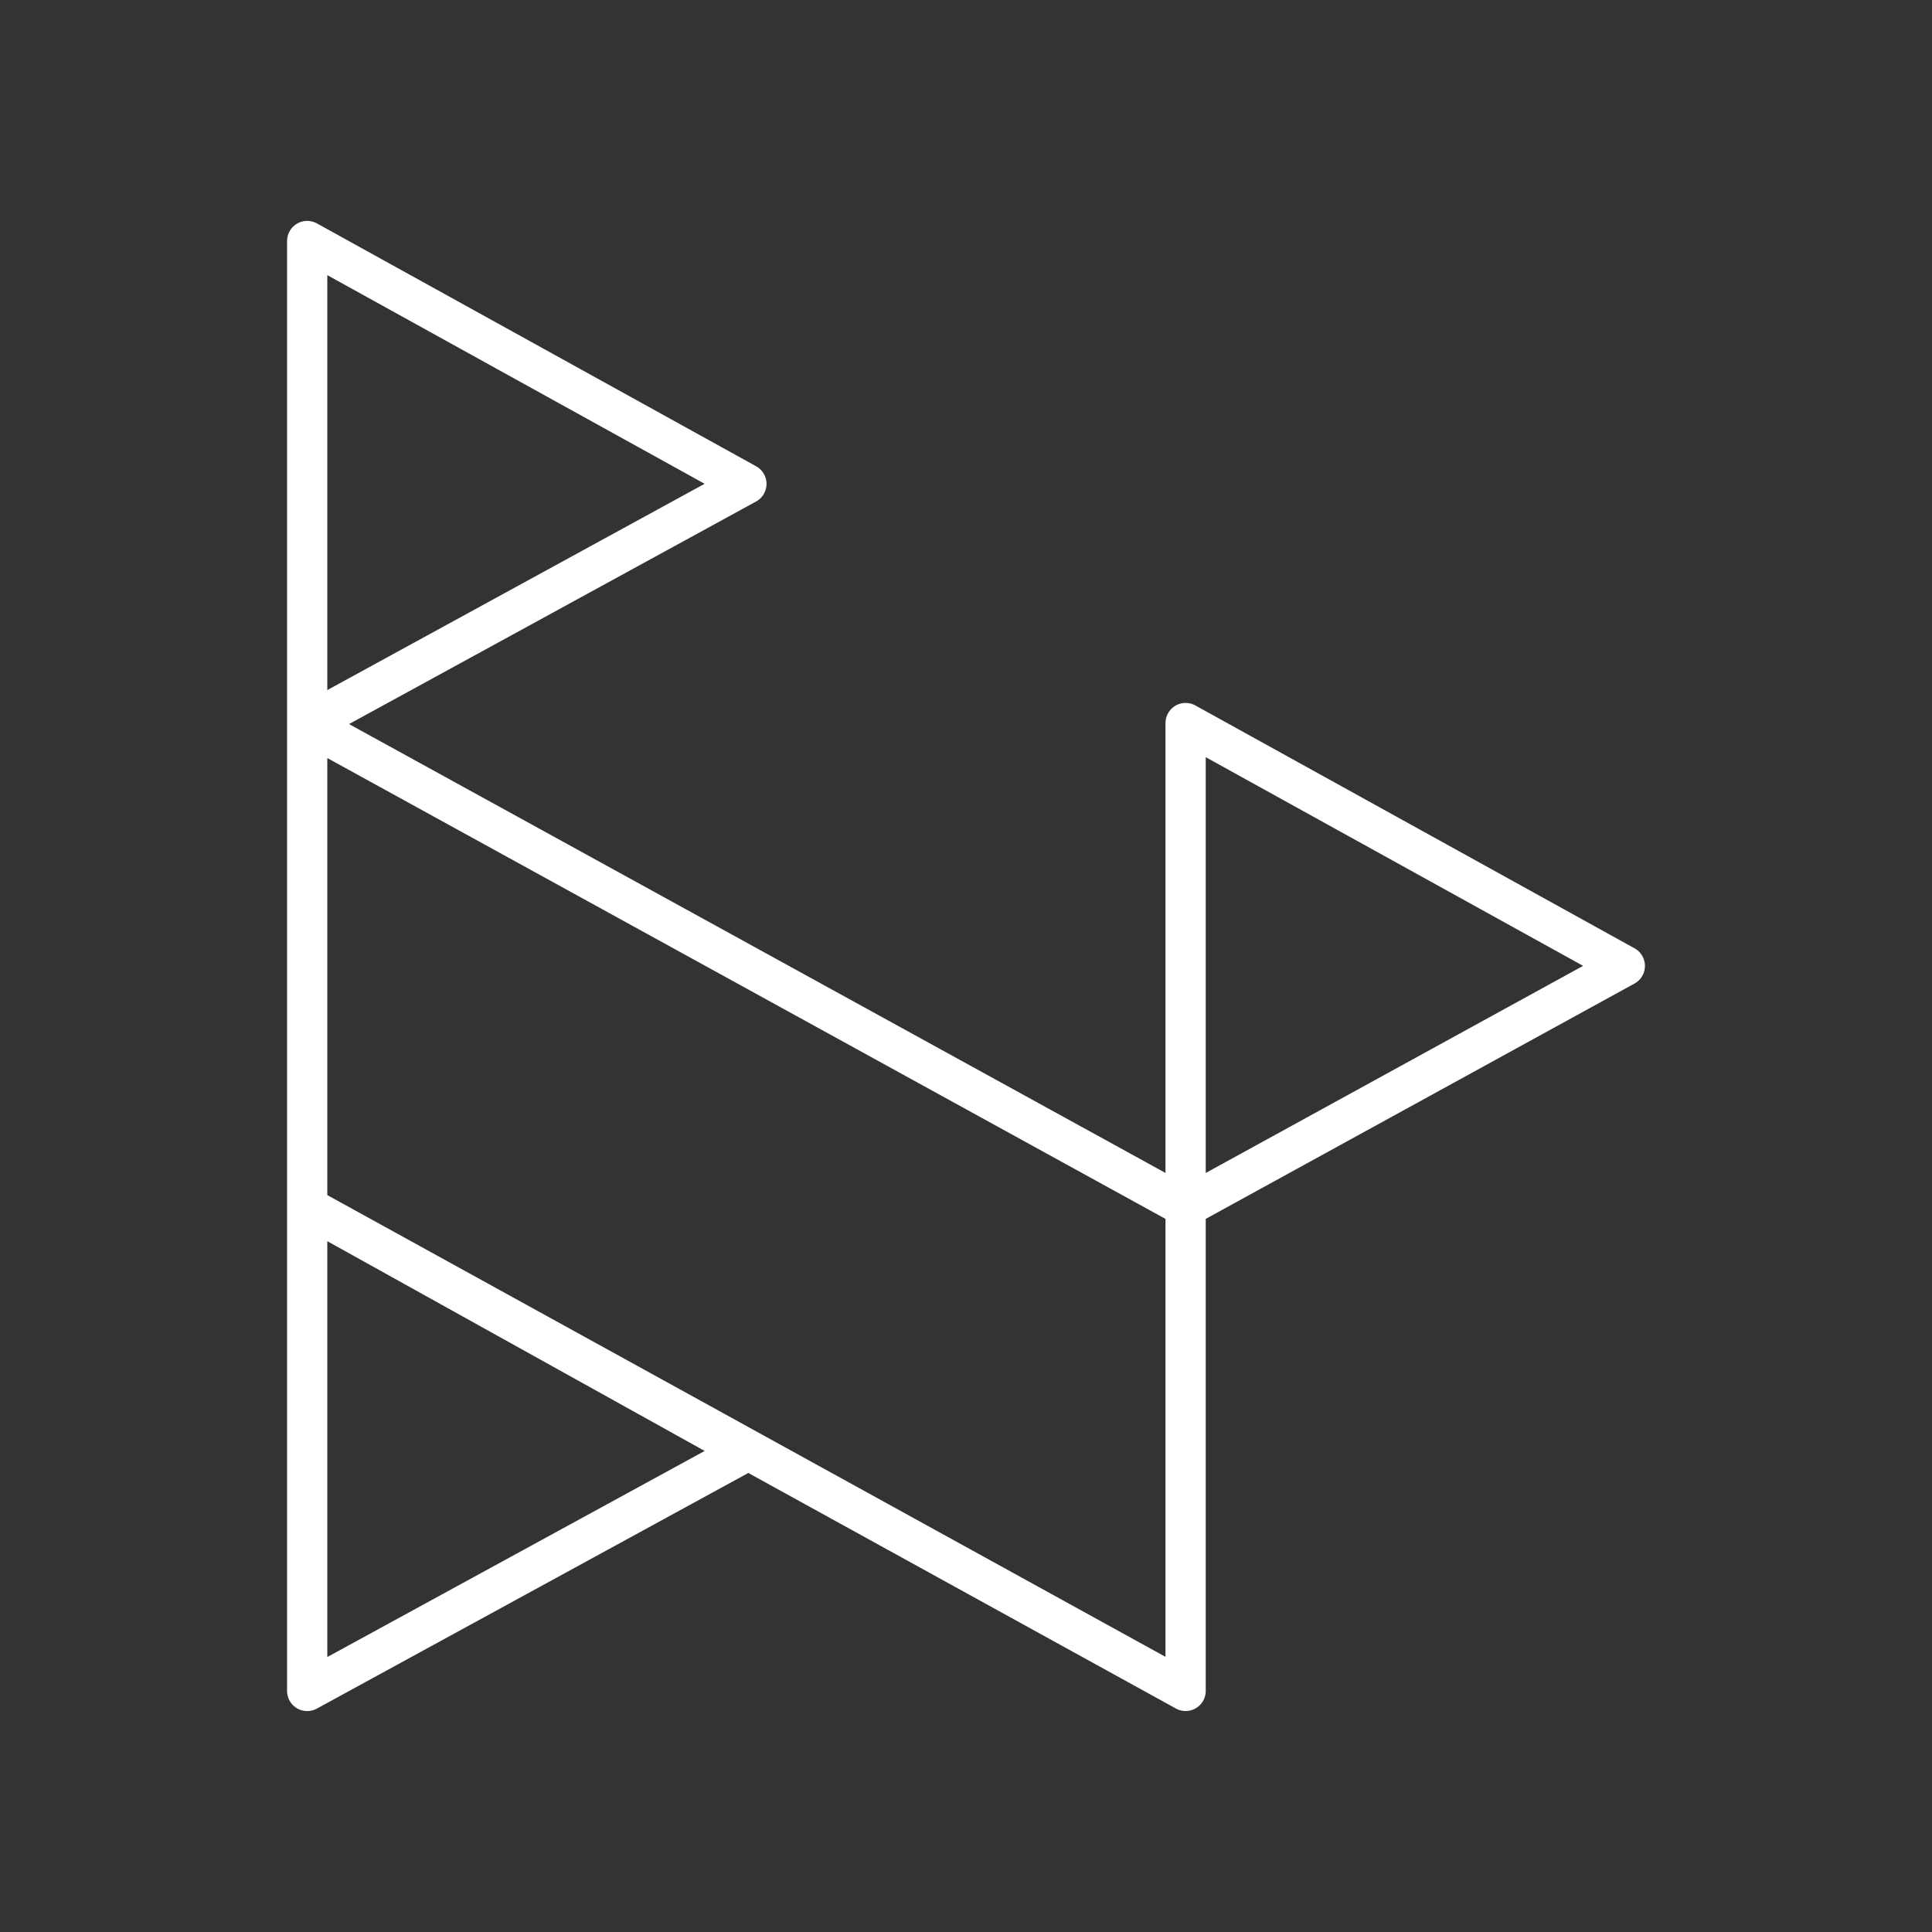 <?xml version="1.0" encoding="UTF-8"?><svg id="a" xmlns="http://www.w3.org/2000/svg" viewBox="0 0 48 48"><rect x="0" y="0" width="48" height="48" fill="#333333" stroke="none"/><defs><style>.b{fill:none;stroke:#fff;stroke-linecap:round;stroke-linejoin:round;}</style></defs><path class="b" d="M7.632,17.988l21.824,11.999-0-12.023,10.912,6.034-10.912,5.989-0,12.023L7.632,29.987v12.024l10.912-5.959-10.912-6.065 0-23.999,10.912,6.034-10.912,5.966Z"/></svg>